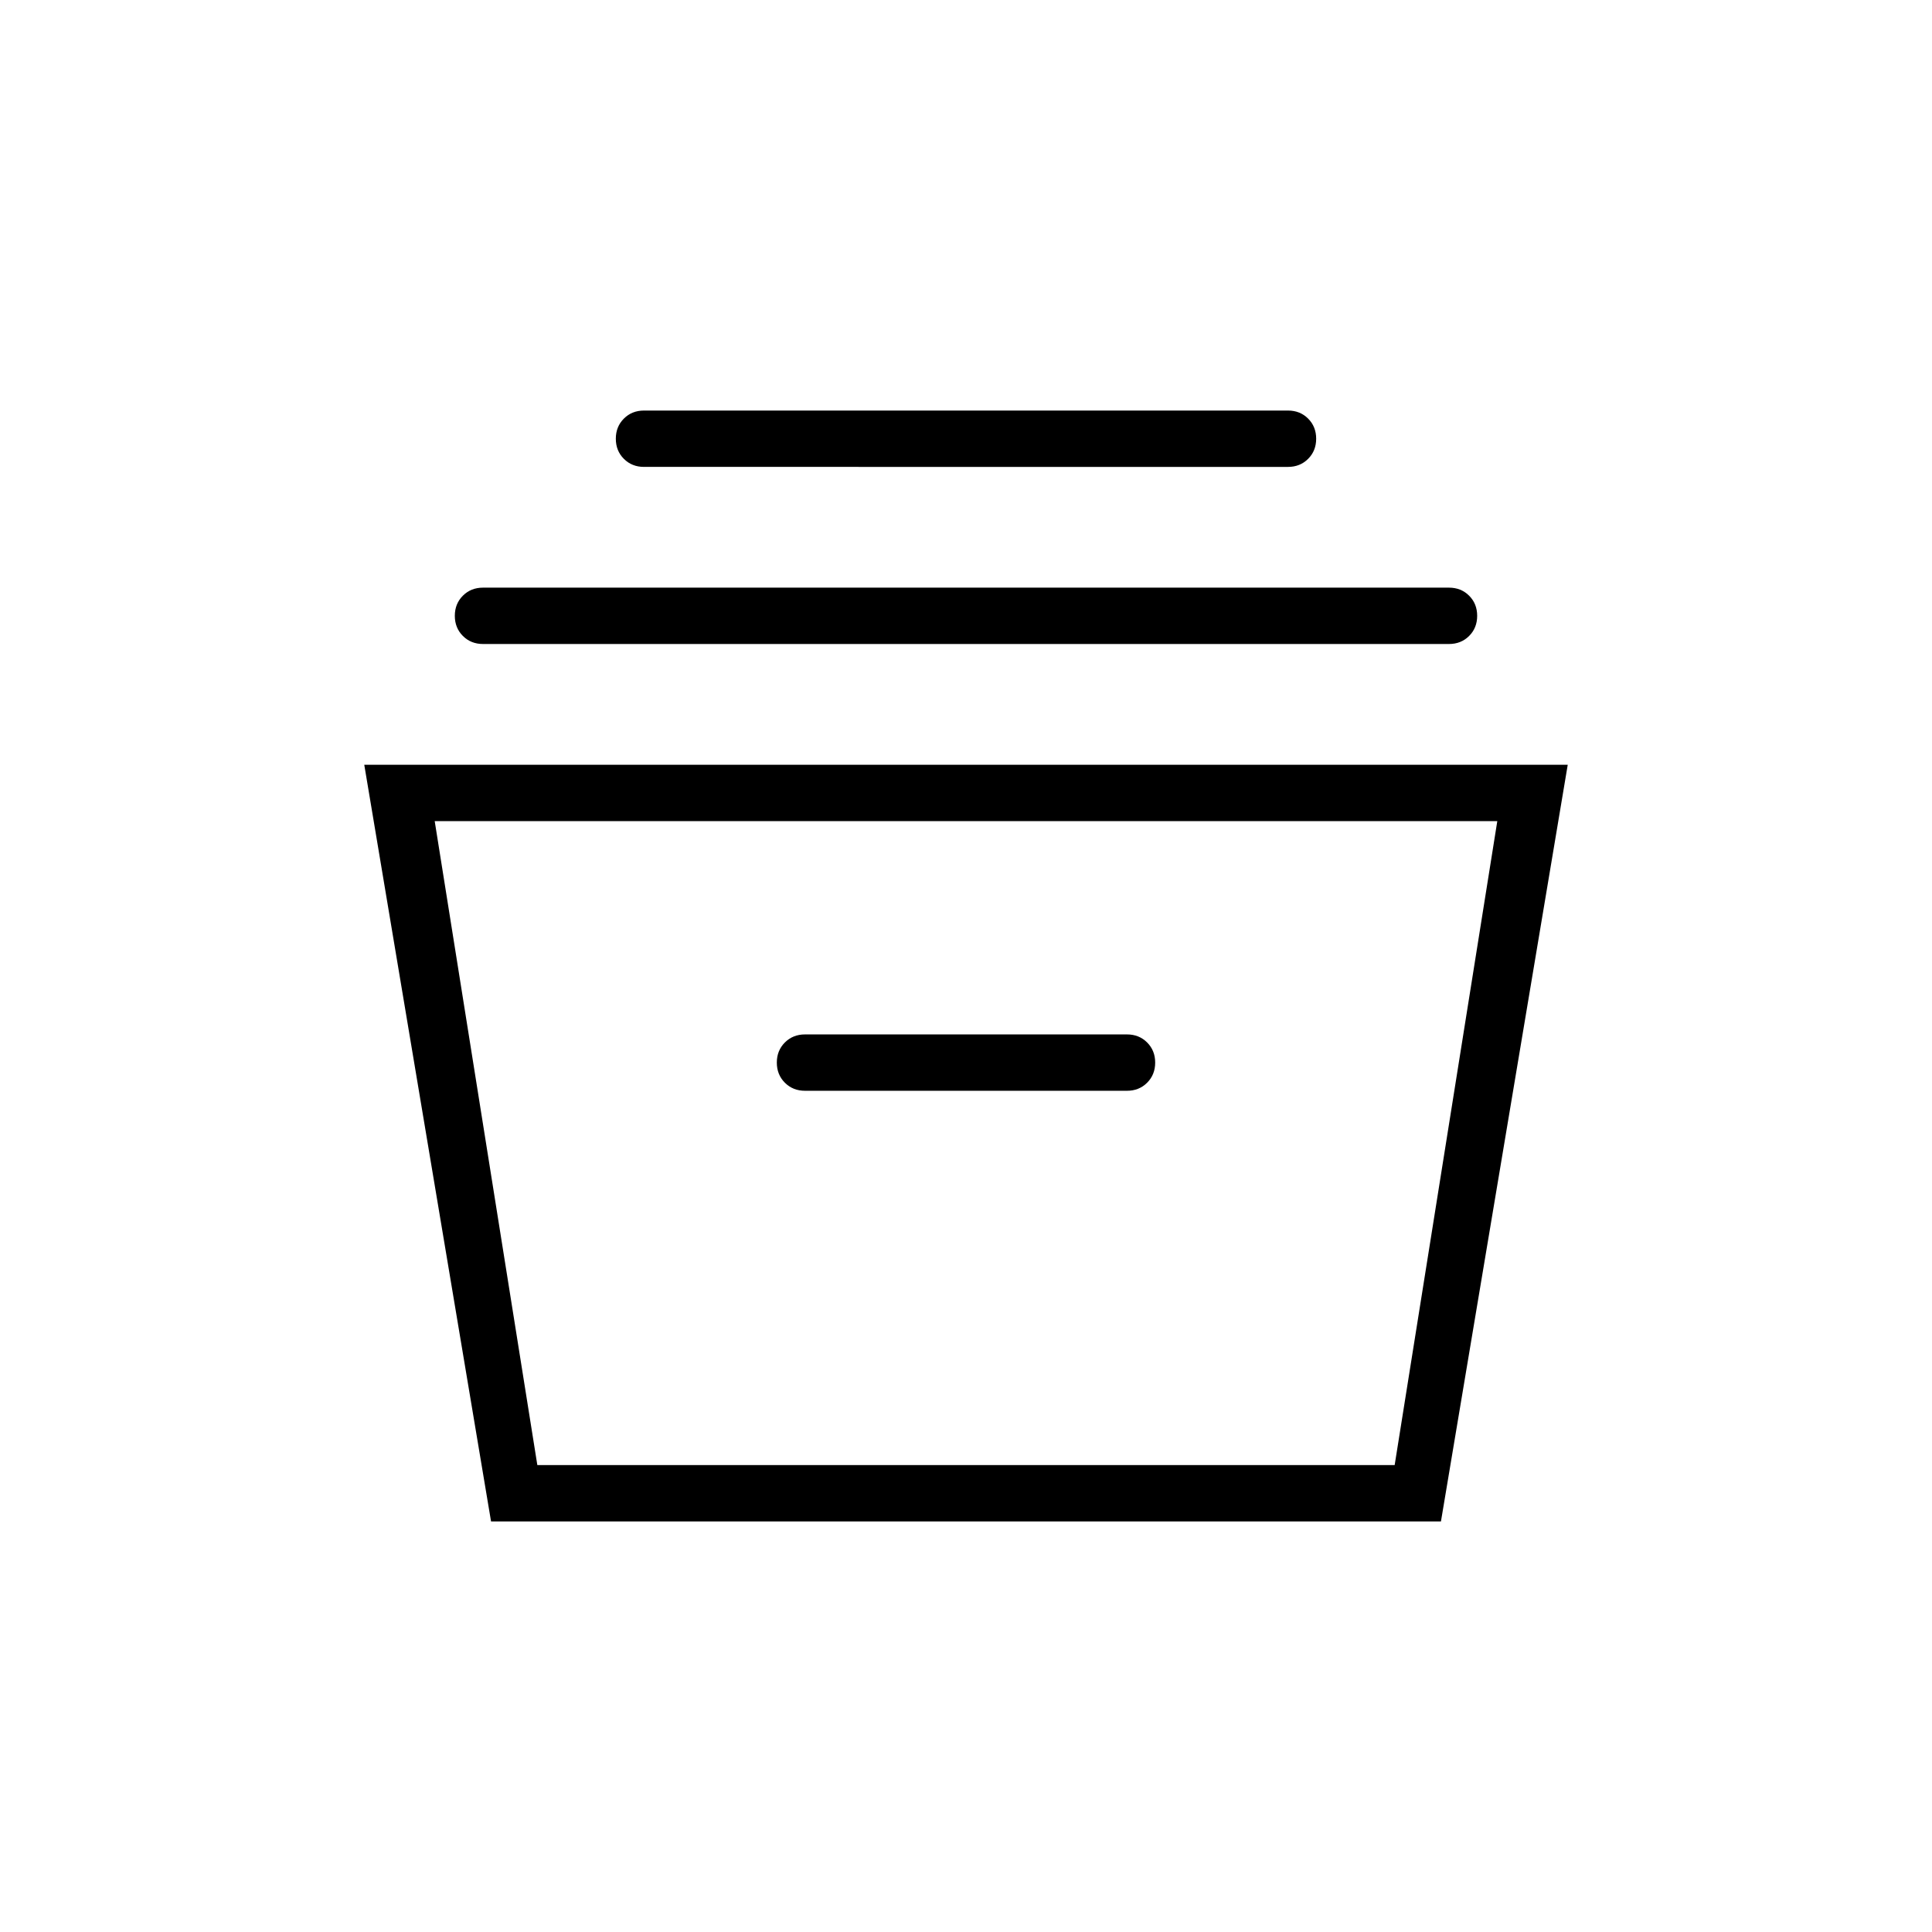 <svg xmlns="http://www.w3.org/2000/svg" height="24" width="24"><path d="M6.1 18.9 4.525 9.5h14.95L17.9 18.9Zm.575-.7h10.65l1.275-8H5.4ZM10 13.55h4q.15 0 .25-.1t.1-.25q0-.15-.1-.25t-.25-.1h-4q-.15 0-.25.1t-.1.25q0 .15.1.25t.25.1ZM6 8q-.15 0-.25-.1t-.1-.25q0-.15.1-.25T6 7.3h12q.15 0 .25.1t.1.25q0 .15-.1.25T18 8Zm2-2.2q-.15 0-.25-.1t-.1-.25q0-.15.1-.25T8 5.1h8q.15 0 .25.1t.1.25q0 .15-.1.25t-.25.1ZM6.675 18.2h10.65Z"/></svg>